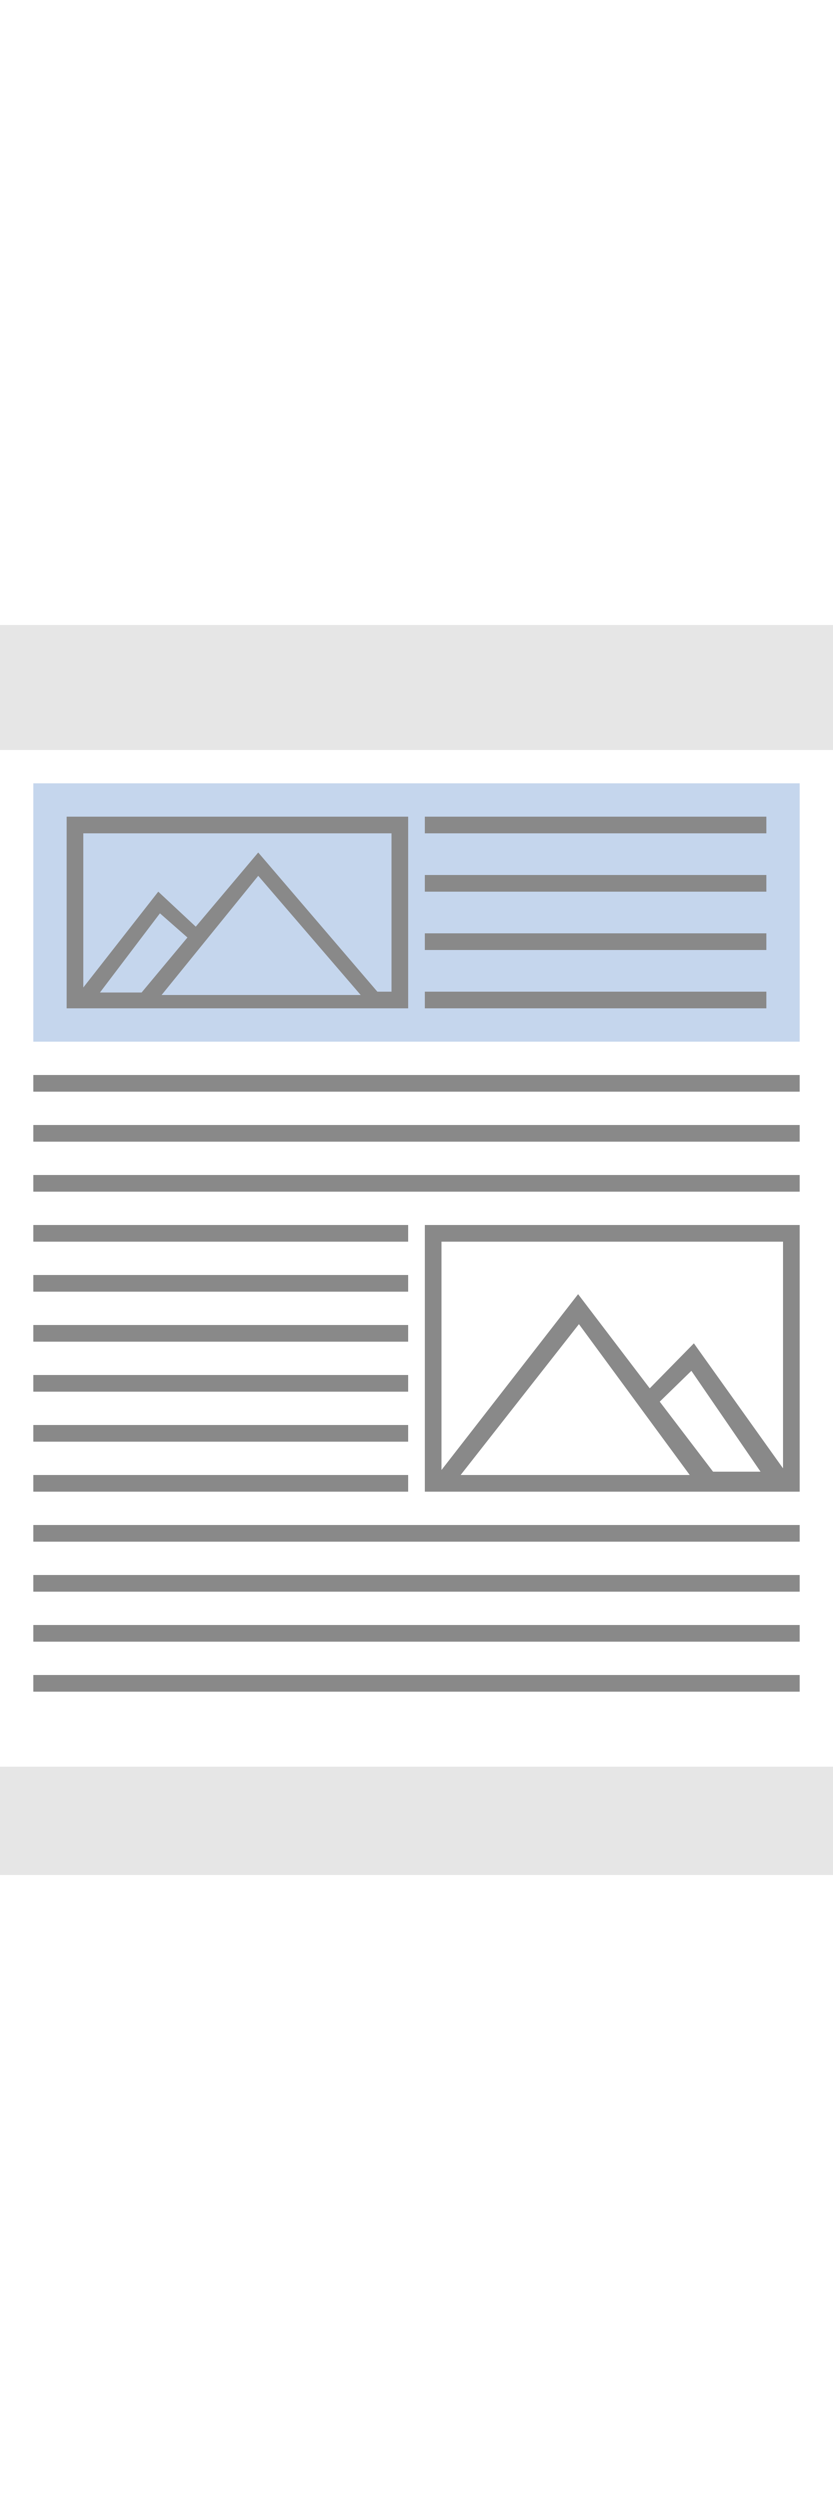 <?xml version="1.0" encoding="utf-8"?>
<!-- Generator: Adobe Illustrator 19.0.0, SVG Export Plug-In . SVG Version: 6.00 Build 0)  -->
<svg version="1.1" id="top_content-content" xmlns="http://www.w3.org/2000/svg" xmlns:xlink="http://www.w3.org/1999/xlink"
	 x="0px" y="0px" viewBox="0 0 100 150" style="enable-background:new 0 0 100 150;" xml:space="preserve" width="50px">
<style type="text/css">
	.st0{fill:#E6E6E6;}
	.st1{fill:#898989;}
	.st2{fill:#C5D6ED;}
	.st3{fill-rule:evenodd;clip-rule:evenodd;fill:#898989;}
</style>
<g id="header-footer_2_">
	<g>
		<path class="st0" d="M0,0v15h100V0H0z M0,150h100v-13H0V150z"/>
	</g>
</g>
<g id="content_copy">
	<g id="text_rows_2_">
		<g>
			<path class="st1" d="M49,96H4v2h45V96z M49,78H4v2h45V78z M49,90H4v2h45V90z M49,84H4v2h45V84z M49,102H4v2h45V102z M96,120H4v2
				h92V120z M96,126H4v2h92V126z M96,108H4v2h92V108z M96,114H4v2h92V114z M96,60H4v2h54v0h38V60z M96,36H4v2h92V36z M96,30H4v2h92
				V30z M96,42H4v2h92V42z M4,24v2h92v-2H4z M96,66H4v2h54v0h38V66z M96,48H4v2h54v0h38V48z M49,72H4v2h45V72z M96,54H4v2h54v0h38
				V54z"/>
		</g>
	</g>
	<g id="picture_big_2_">
		<g>
			<path class="st1" d="M51,72v32h45V72H51z M85.6,101.6l-6.4-8.4l3.8-3.7l8.3,12.1H85.6z M55.3,102l14.2-18.1L82.8,102H55.3z
				 M53,74h41v27.2l-10.7-15L78,91.6l-8.6-11.3L53,101.4V74z"/>
		</g>
	</g>
</g>
<rect x="4" y="19" class="st2" width="92" height="31"/>
<rect x="51" y="30" class="st3" width="41" height="2"/>
<rect x="51" y="23" class="st3" width="41" height="2"/>
<rect x="51" y="37" class="st3" width="41" height="2"/>
<rect x="51" y="44" class="st3" width="41" height="2"/>
<g id="picture_big_28_">
	<g>
		<path class="st1" d="M8,23v23h41V23H8z M12,44.1l7.2-9.5l3.3,2.9L17,44.1H12z M19.4,44.4l11.6-14.3l12.3,14.3H19.4z M47,44h-1.7
			L31,27.3l-7.5,8.9L19,32l-9,11.5V25h37V44z"/>
	</g>
</g>
</svg>
